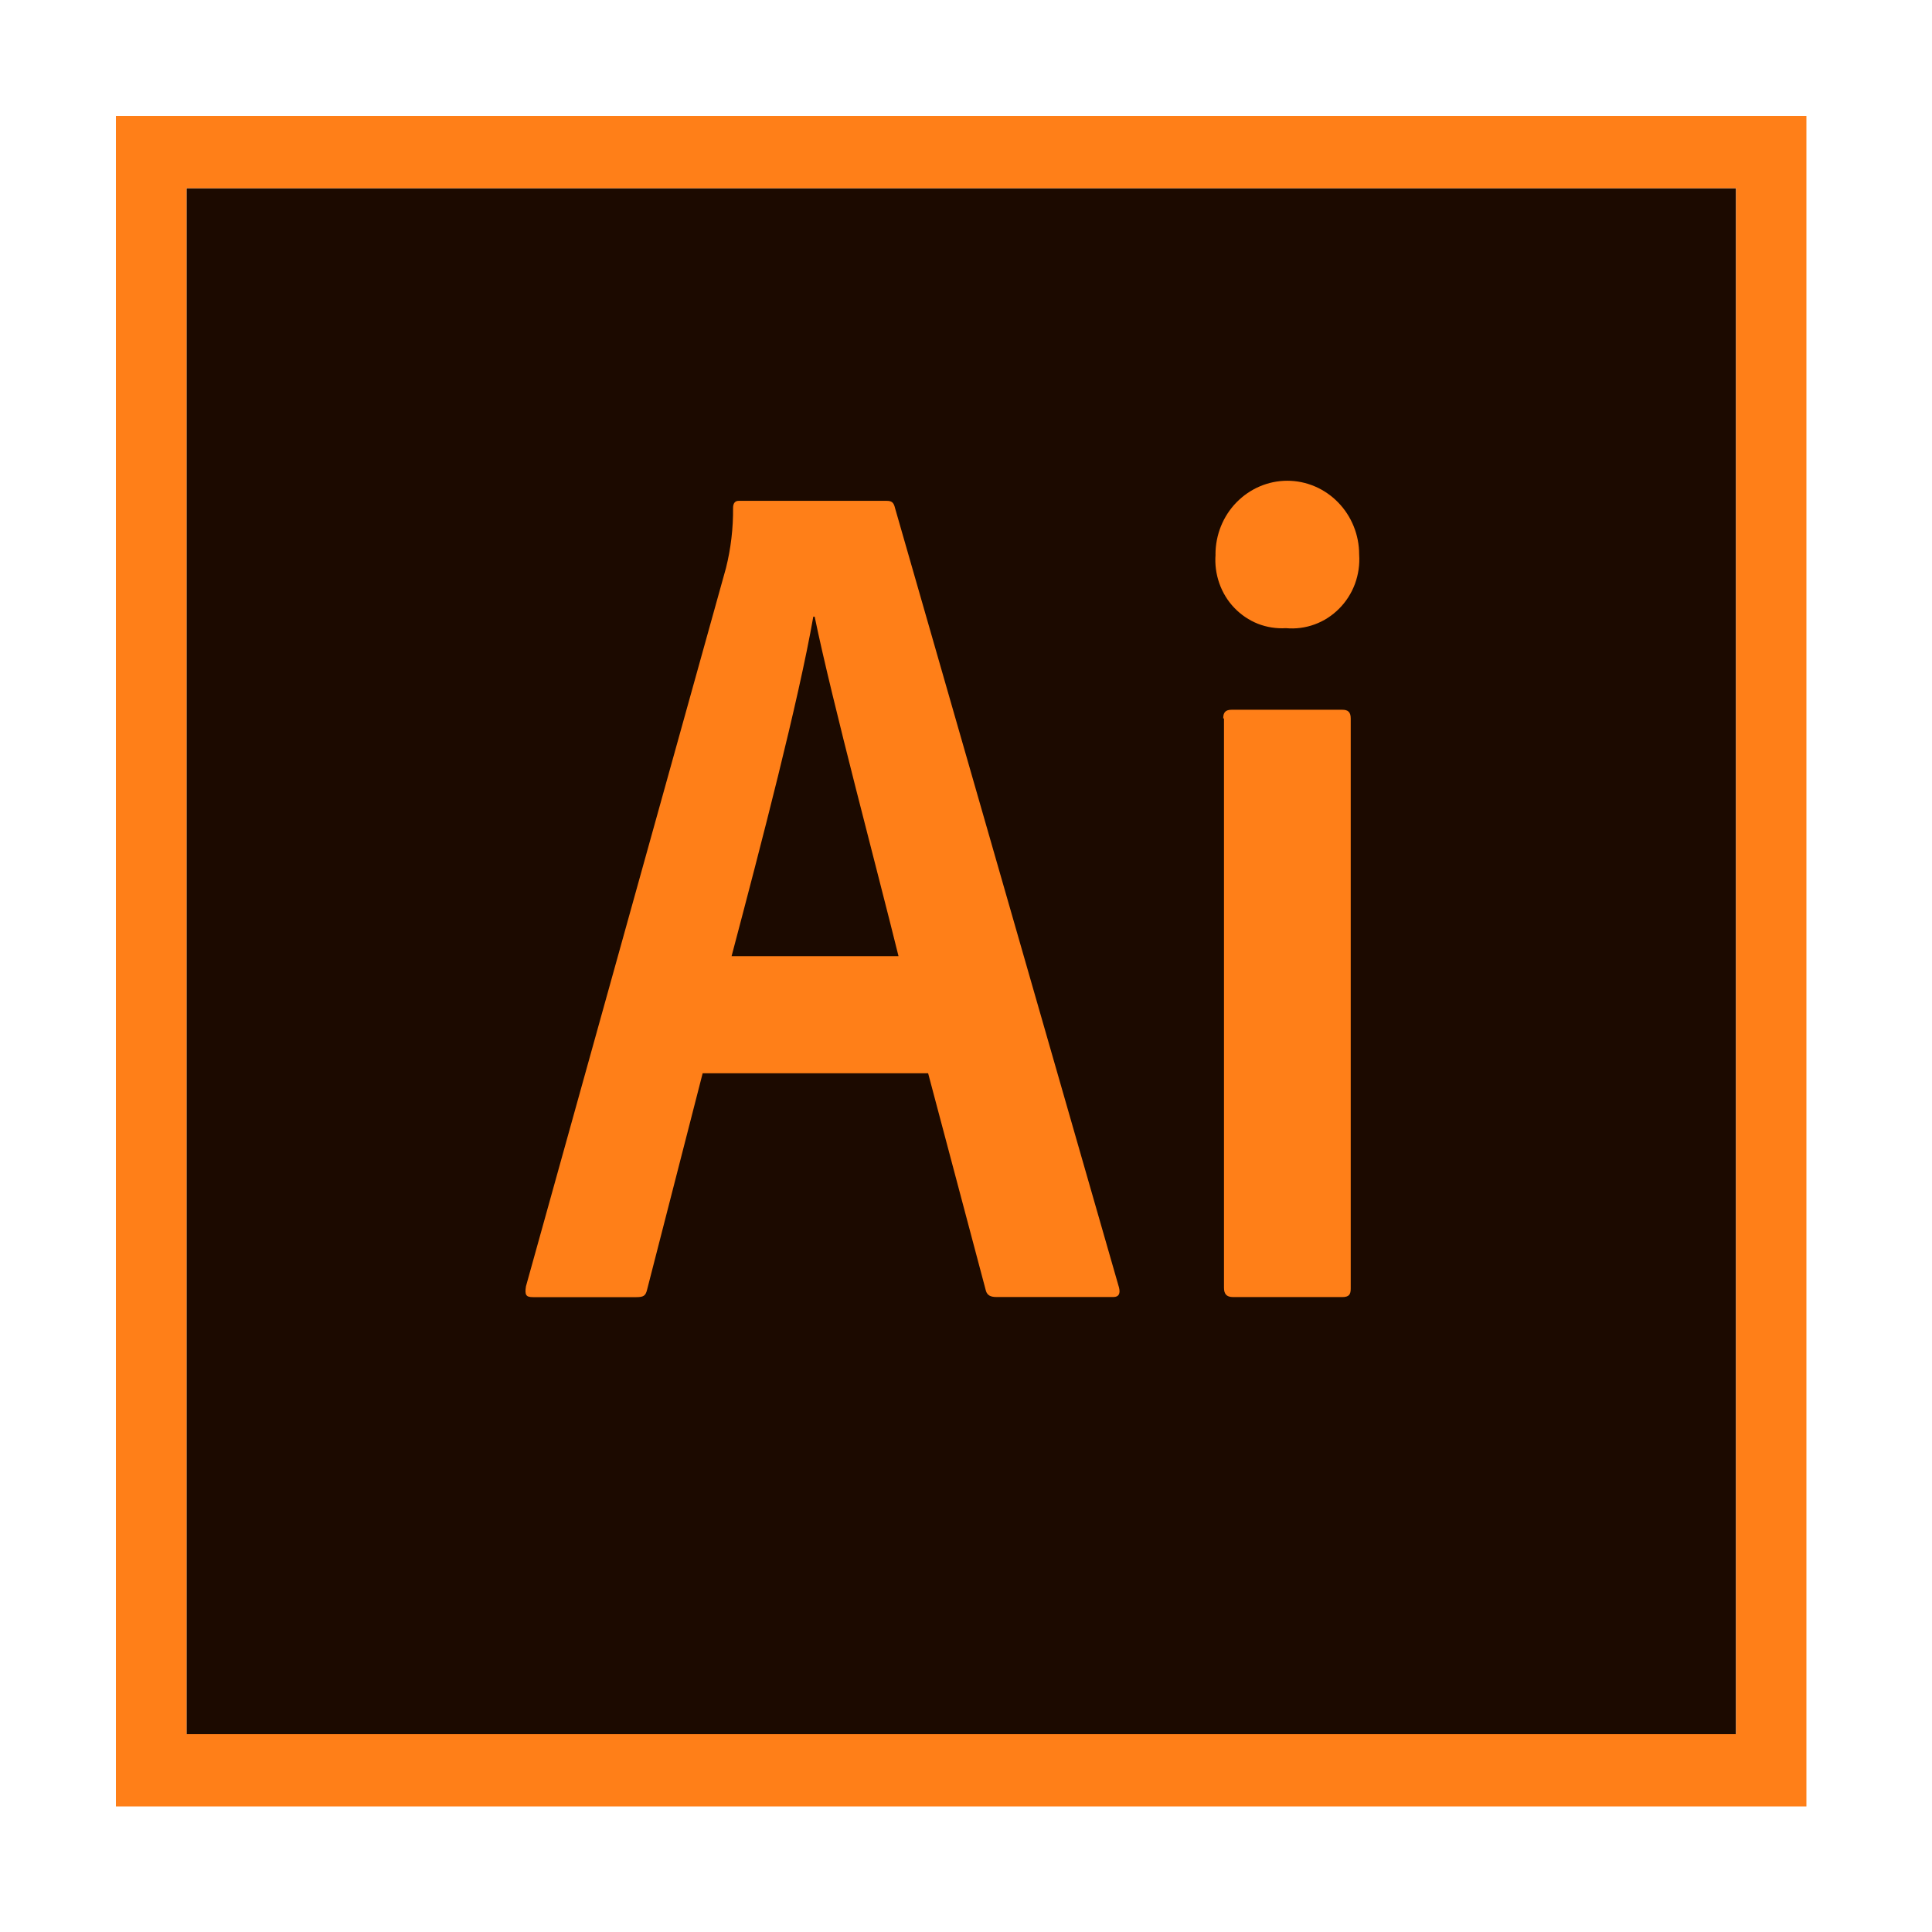 <svg width="30" height="30" viewBox="0 0 30 30" fill="none" xmlns="http://www.w3.org/2000/svg">
<path d="M2.896 2.922H26.957V26.928H2.896V2.922Z" fill="#1C0A00"/>
<path d="M2.896 2.922H26.958V26.928H2.896V2.922ZM1.8 28.05H28.05V1.8H1.8V28.05ZM18.994 11.156C18.994 11.066 19.026 11.021 19.125 11.021H20.842C20.93 11.021 20.974 11.055 20.974 11.156V20.007C20.974 20.096 20.952 20.141 20.842 20.141H19.148C19.039 20.141 19.006 20.086 19.006 19.995V11.156H18.994ZM18.874 8.61C18.874 8.306 18.991 8.015 19.2 7.801C19.41 7.586 19.693 7.465 19.989 7.465C20.285 7.465 20.569 7.586 20.778 7.801C20.987 8.015 21.105 8.306 21.105 8.61C21.116 8.765 21.093 8.92 21.04 9.066C20.986 9.211 20.902 9.343 20.794 9.451C20.686 9.56 20.556 9.644 20.413 9.696C20.271 9.748 20.119 9.768 19.968 9.754C19.82 9.763 19.672 9.74 19.533 9.686C19.395 9.631 19.27 9.547 19.166 9.438C19.062 9.33 18.983 9.199 18.933 9.056C18.883 8.913 18.863 8.761 18.875 8.61H18.874ZM13.952 14.847C13.645 13.597 12.92 10.887 12.65 9.575H12.629C12.399 10.887 11.82 13.109 11.36 14.847H13.952ZM10.911 16.665L10.047 20.03C10.025 20.119 9.993 20.142 9.883 20.142H8.277C8.167 20.142 8.146 20.109 8.167 19.974L11.273 8.82C11.349 8.516 11.386 8.203 11.383 7.889C11.383 7.811 11.416 7.777 11.47 7.777H13.767C13.844 7.777 13.877 7.799 13.898 7.889L17.376 19.993C17.398 20.083 17.376 20.14 17.289 20.14H15.473C15.386 20.14 15.331 20.117 15.309 20.043L14.412 16.666H10.912L10.911 16.665Z" fill="#FF7F18"/>
</svg>
